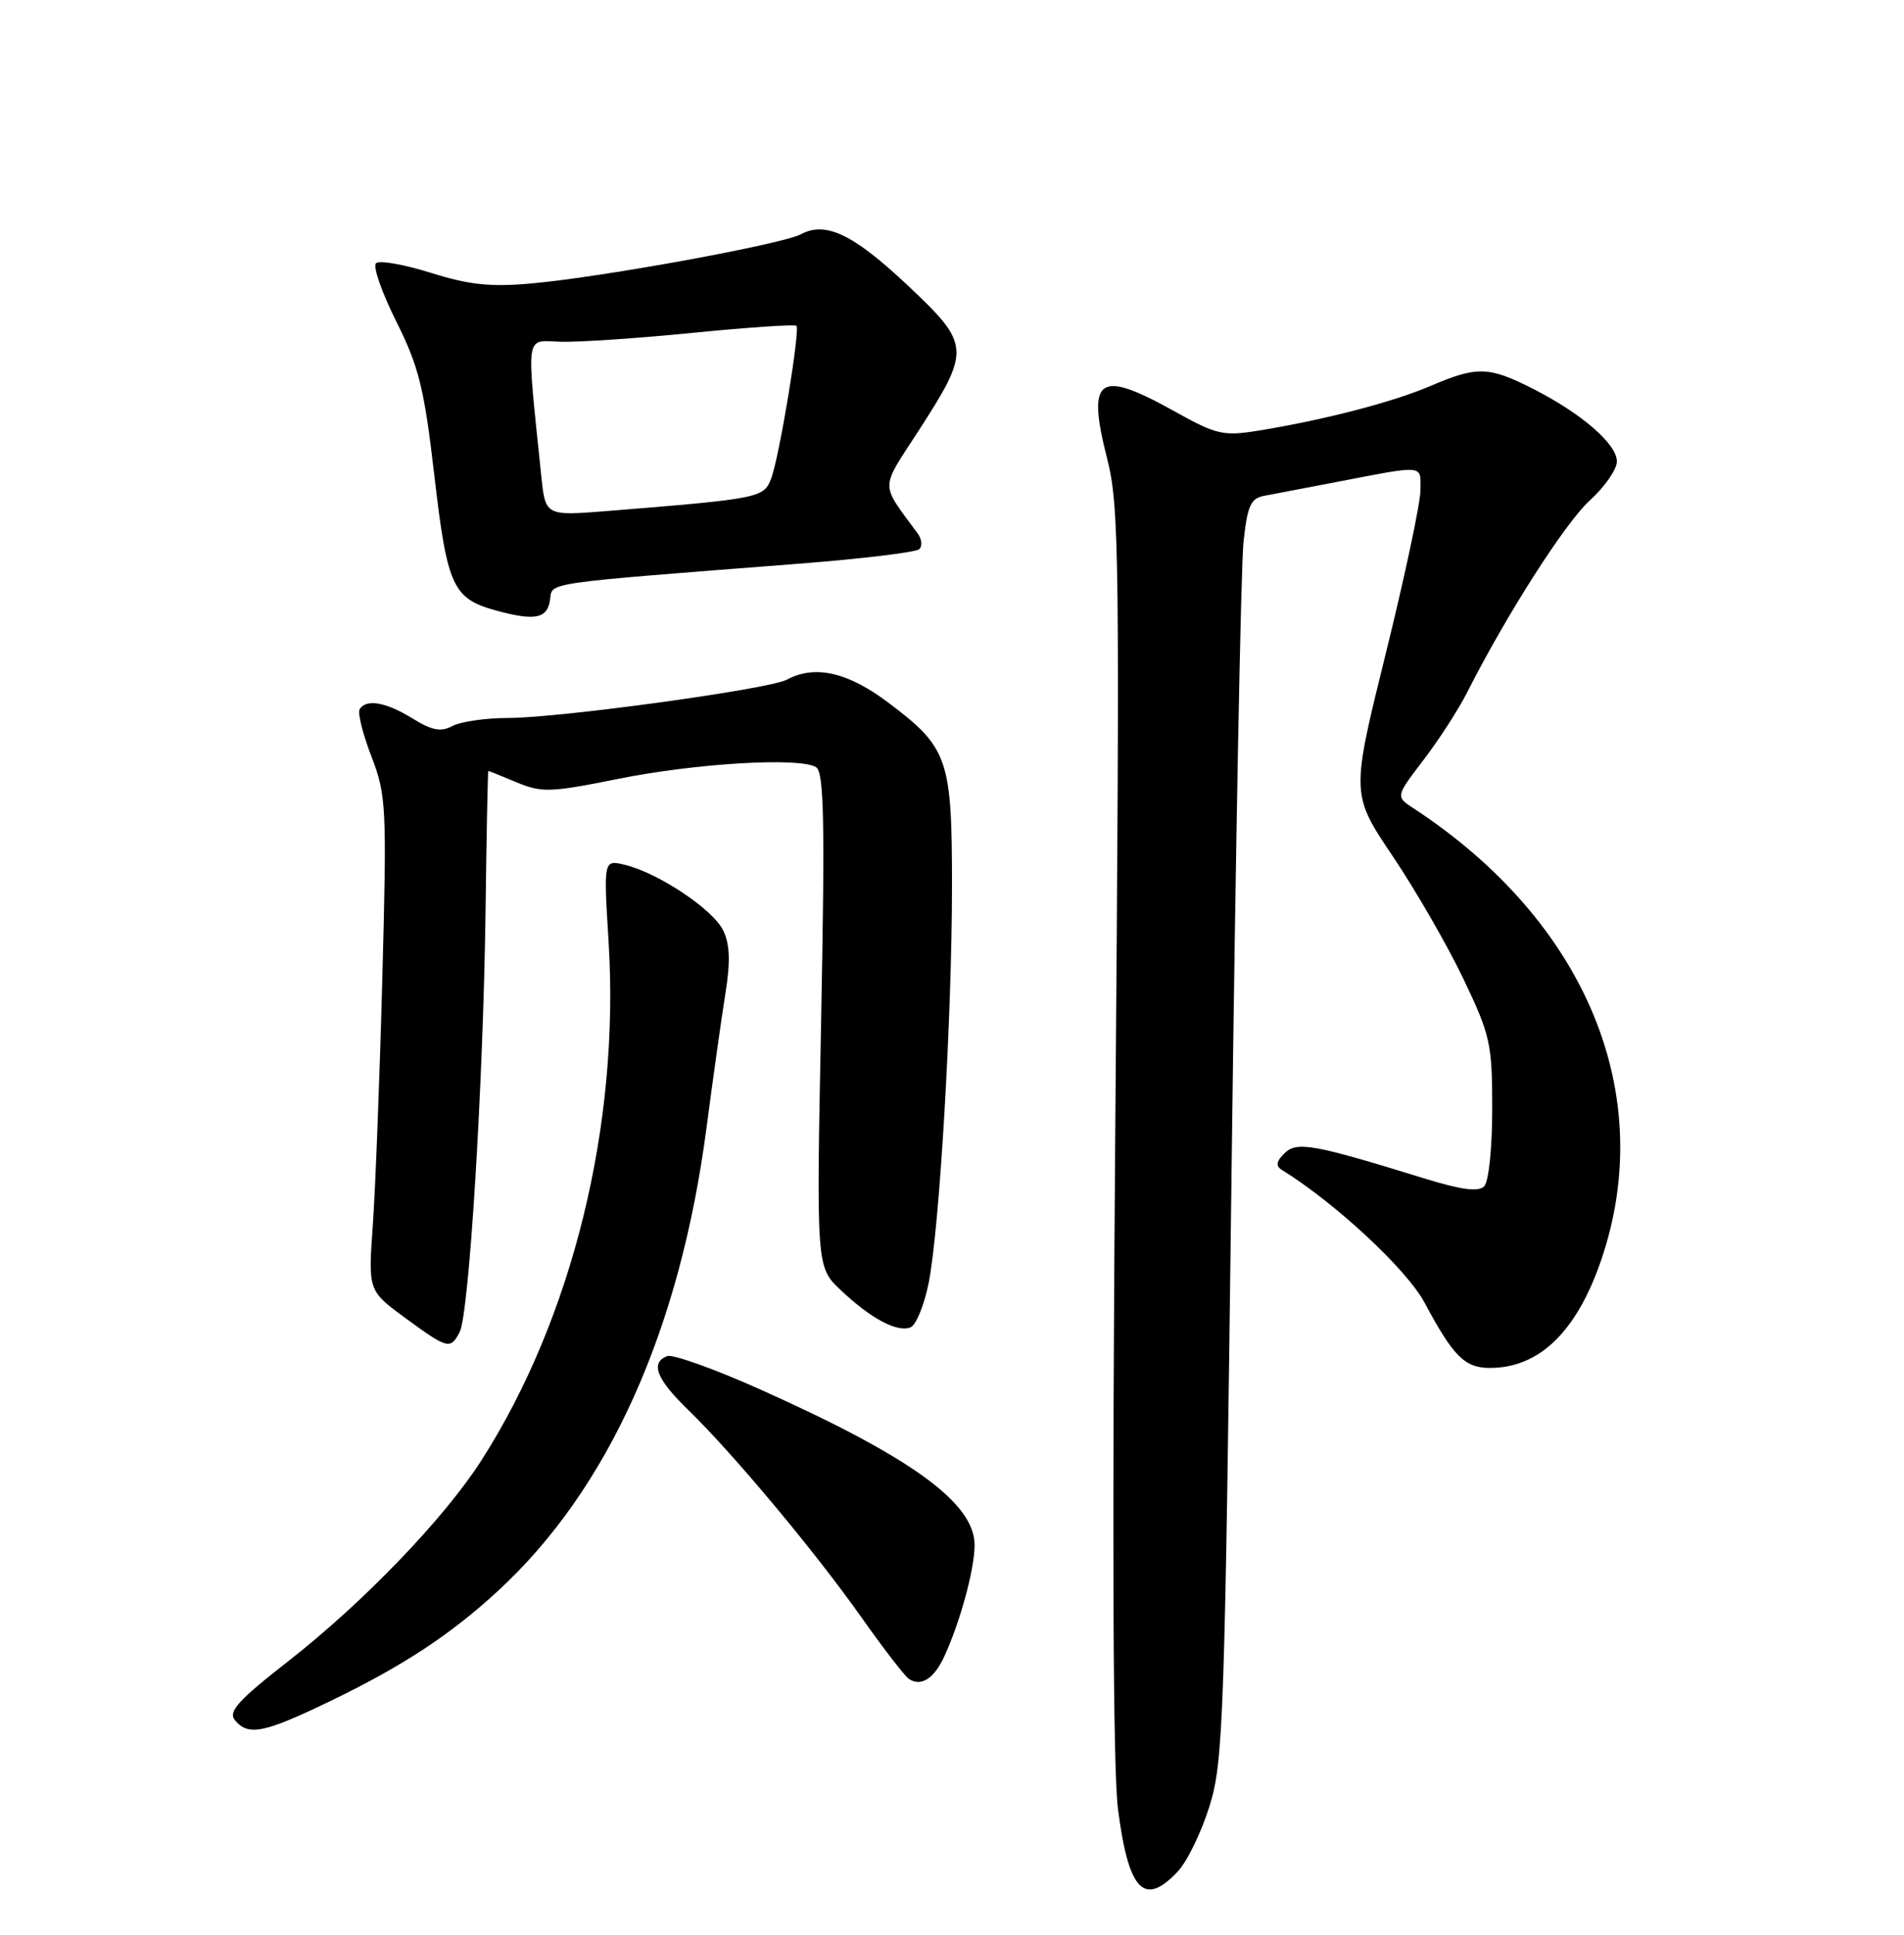 <?xml version="1.0" encoding="UTF-8" standalone="no"?>
<!DOCTYPE svg PUBLIC "-//W3C//DTD SVG 1.1//EN" "http://www.w3.org/Graphics/SVG/1.1/DTD/svg11.dtd" >
<svg xmlns="http://www.w3.org/2000/svg" xmlns:xlink="http://www.w3.org/1999/xlink" version="1.1" viewBox="0 0 252 256">
 <g >
 <path fill="currentColor"
d=" M 155.90 247.61 C 157.13 246.30 159.02 242.40 160.09 238.96 C 161.91 233.11 162.10 227.64 163.00 155.10 C 163.53 112.42 164.24 74.91 164.58 71.74 C 165.10 66.89 165.53 65.93 167.35 65.60 C 168.53 65.38 172.43 64.64 176.00 63.95 C 188.86 61.47 188.00 61.41 188.00 64.86 C 188.00 66.55 185.93 76.30 183.40 86.51 C 178.81 105.08 178.81 105.08 184.35 113.32 C 187.40 117.85 191.60 125.15 193.69 129.53 C 197.25 136.97 197.50 138.11 197.50 146.70 C 197.50 151.91 197.04 156.36 196.43 156.97 C 195.66 157.74 193.37 157.43 188.43 155.90 C 173.80 151.38 171.64 150.99 170.00 152.60 C 168.92 153.66 168.82 154.27 169.65 154.79 C 176.78 159.21 186.21 167.98 188.56 172.39 C 192.35 179.49 193.87 181.00 197.20 181.00 C 203.72 181.00 208.66 176.22 211.90 166.79 C 219.44 144.83 209.94 121.92 187.08 106.95 C 184.71 105.40 184.71 105.40 188.41 100.55 C 190.45 97.88 193.05 93.85 194.19 91.60 C 199.38 81.34 207.16 69.18 210.42 66.21 C 212.39 64.42 214.00 62.10 214.00 61.06 C 214.00 58.75 209.33 54.71 202.89 51.44 C 197.02 48.47 195.50 48.43 189.33 51.07 C 184.34 53.21 175.20 55.58 166.50 56.99 C 161.91 57.73 160.99 57.52 155.40 54.40 C 145.36 48.80 143.79 49.91 146.54 60.71 C 148.14 66.98 148.22 73.78 147.61 149.50 C 147.18 203.16 147.30 234.23 147.97 239.39 C 149.37 250.23 151.43 252.37 155.90 247.61 Z  M 43.86 225.01 C 53.33 220.43 59.63 216.29 65.88 210.53 C 80.53 197.06 90.01 175.99 93.52 149.14 C 94.36 142.74 95.47 134.84 95.99 131.58 C 96.69 127.26 96.61 124.97 95.72 123.12 C 94.38 120.33 87.12 115.49 82.69 114.43 C 79.88 113.75 79.88 113.75 80.55 124.63 C 82.05 148.80 75.77 174.38 63.73 193.21 C 58.82 200.89 48.13 212.00 38.22 219.75 C 31.53 224.97 30.16 226.48 31.09 227.61 C 32.87 229.75 34.93 229.33 43.86 225.01 Z  M 124.97 219.19 C 127.08 214.64 128.98 207.66 128.99 204.45 C 129.01 198.88 120.63 192.80 100.56 183.82 C 94.55 181.13 89.03 179.16 88.31 179.43 C 86.03 180.31 86.87 182.47 91.08 186.55 C 96.97 192.26 107.89 205.32 114.01 214.00 C 116.92 218.12 119.76 221.80 120.31 222.16 C 121.91 223.20 123.63 222.11 124.97 219.19 Z  M 60.84 176.25 C 62.09 173.84 63.96 143.42 64.26 120.76 C 64.39 110.45 64.56 102.01 64.63 102.01 C 64.70 102.00 66.39 102.68 68.39 103.52 C 71.70 104.90 72.87 104.86 81.76 103.07 C 92.10 100.98 105.84 100.17 108.01 101.51 C 109.06 102.16 109.19 108.66 108.68 134.98 C 108.04 167.65 108.04 167.65 111.27 170.70 C 115.24 174.46 118.72 176.32 120.49 175.64 C 121.23 175.36 122.31 172.74 122.90 169.81 C 124.35 162.61 125.99 134.68 126.00 117.20 C 126.00 100.43 125.49 98.94 117.64 93.02 C 112.21 88.92 107.87 87.93 104.12 89.94 C 101.79 91.19 73.99 95.00 67.23 95.00 C 64.28 95.00 60.98 95.48 59.89 96.06 C 58.36 96.88 57.18 96.66 54.59 95.06 C 51.08 92.89 48.47 92.44 47.60 93.84 C 47.31 94.31 48.01 97.12 49.16 100.09 C 51.13 105.22 51.21 106.73 50.60 129.50 C 50.25 142.70 49.68 157.39 49.34 162.14 C 48.73 170.78 48.73 170.78 53.61 174.37 C 59.26 178.51 59.62 178.60 60.84 176.25 Z  M 72.80 79.35 C 73.14 77.01 71.40 77.26 105.71 74.59 C 114.08 73.94 121.26 73.07 121.68 72.66 C 122.09 72.24 122.00 71.31 121.46 70.59 C 116.46 63.78 116.46 64.90 121.47 57.16 C 128.51 46.27 128.47 45.62 120.22 37.84 C 112.95 30.99 109.30 29.23 105.99 31.00 C 103.55 32.31 79.92 36.63 70.50 37.49 C 64.95 38.00 62.16 37.71 57.02 36.10 C 53.45 34.98 50.19 34.41 49.76 34.84 C 49.33 35.27 50.55 38.74 52.46 42.56 C 55.44 48.53 56.15 51.38 57.49 62.95 C 59.21 77.73 59.92 79.23 65.83 80.83 C 70.86 82.18 72.45 81.84 72.80 79.35 Z  M 71.63 62.89 C 69.65 43.63 69.44 45.07 74.21 45.22 C 76.57 45.29 84.47 44.76 91.78 44.03 C 99.08 43.31 105.21 42.90 105.41 43.11 C 105.92 43.67 103.14 60.51 102.06 63.33 C 101.09 65.88 100.56 65.99 80.34 67.62 C 72.18 68.27 72.18 68.27 71.63 62.89 Z "/>
</g>
</svg>